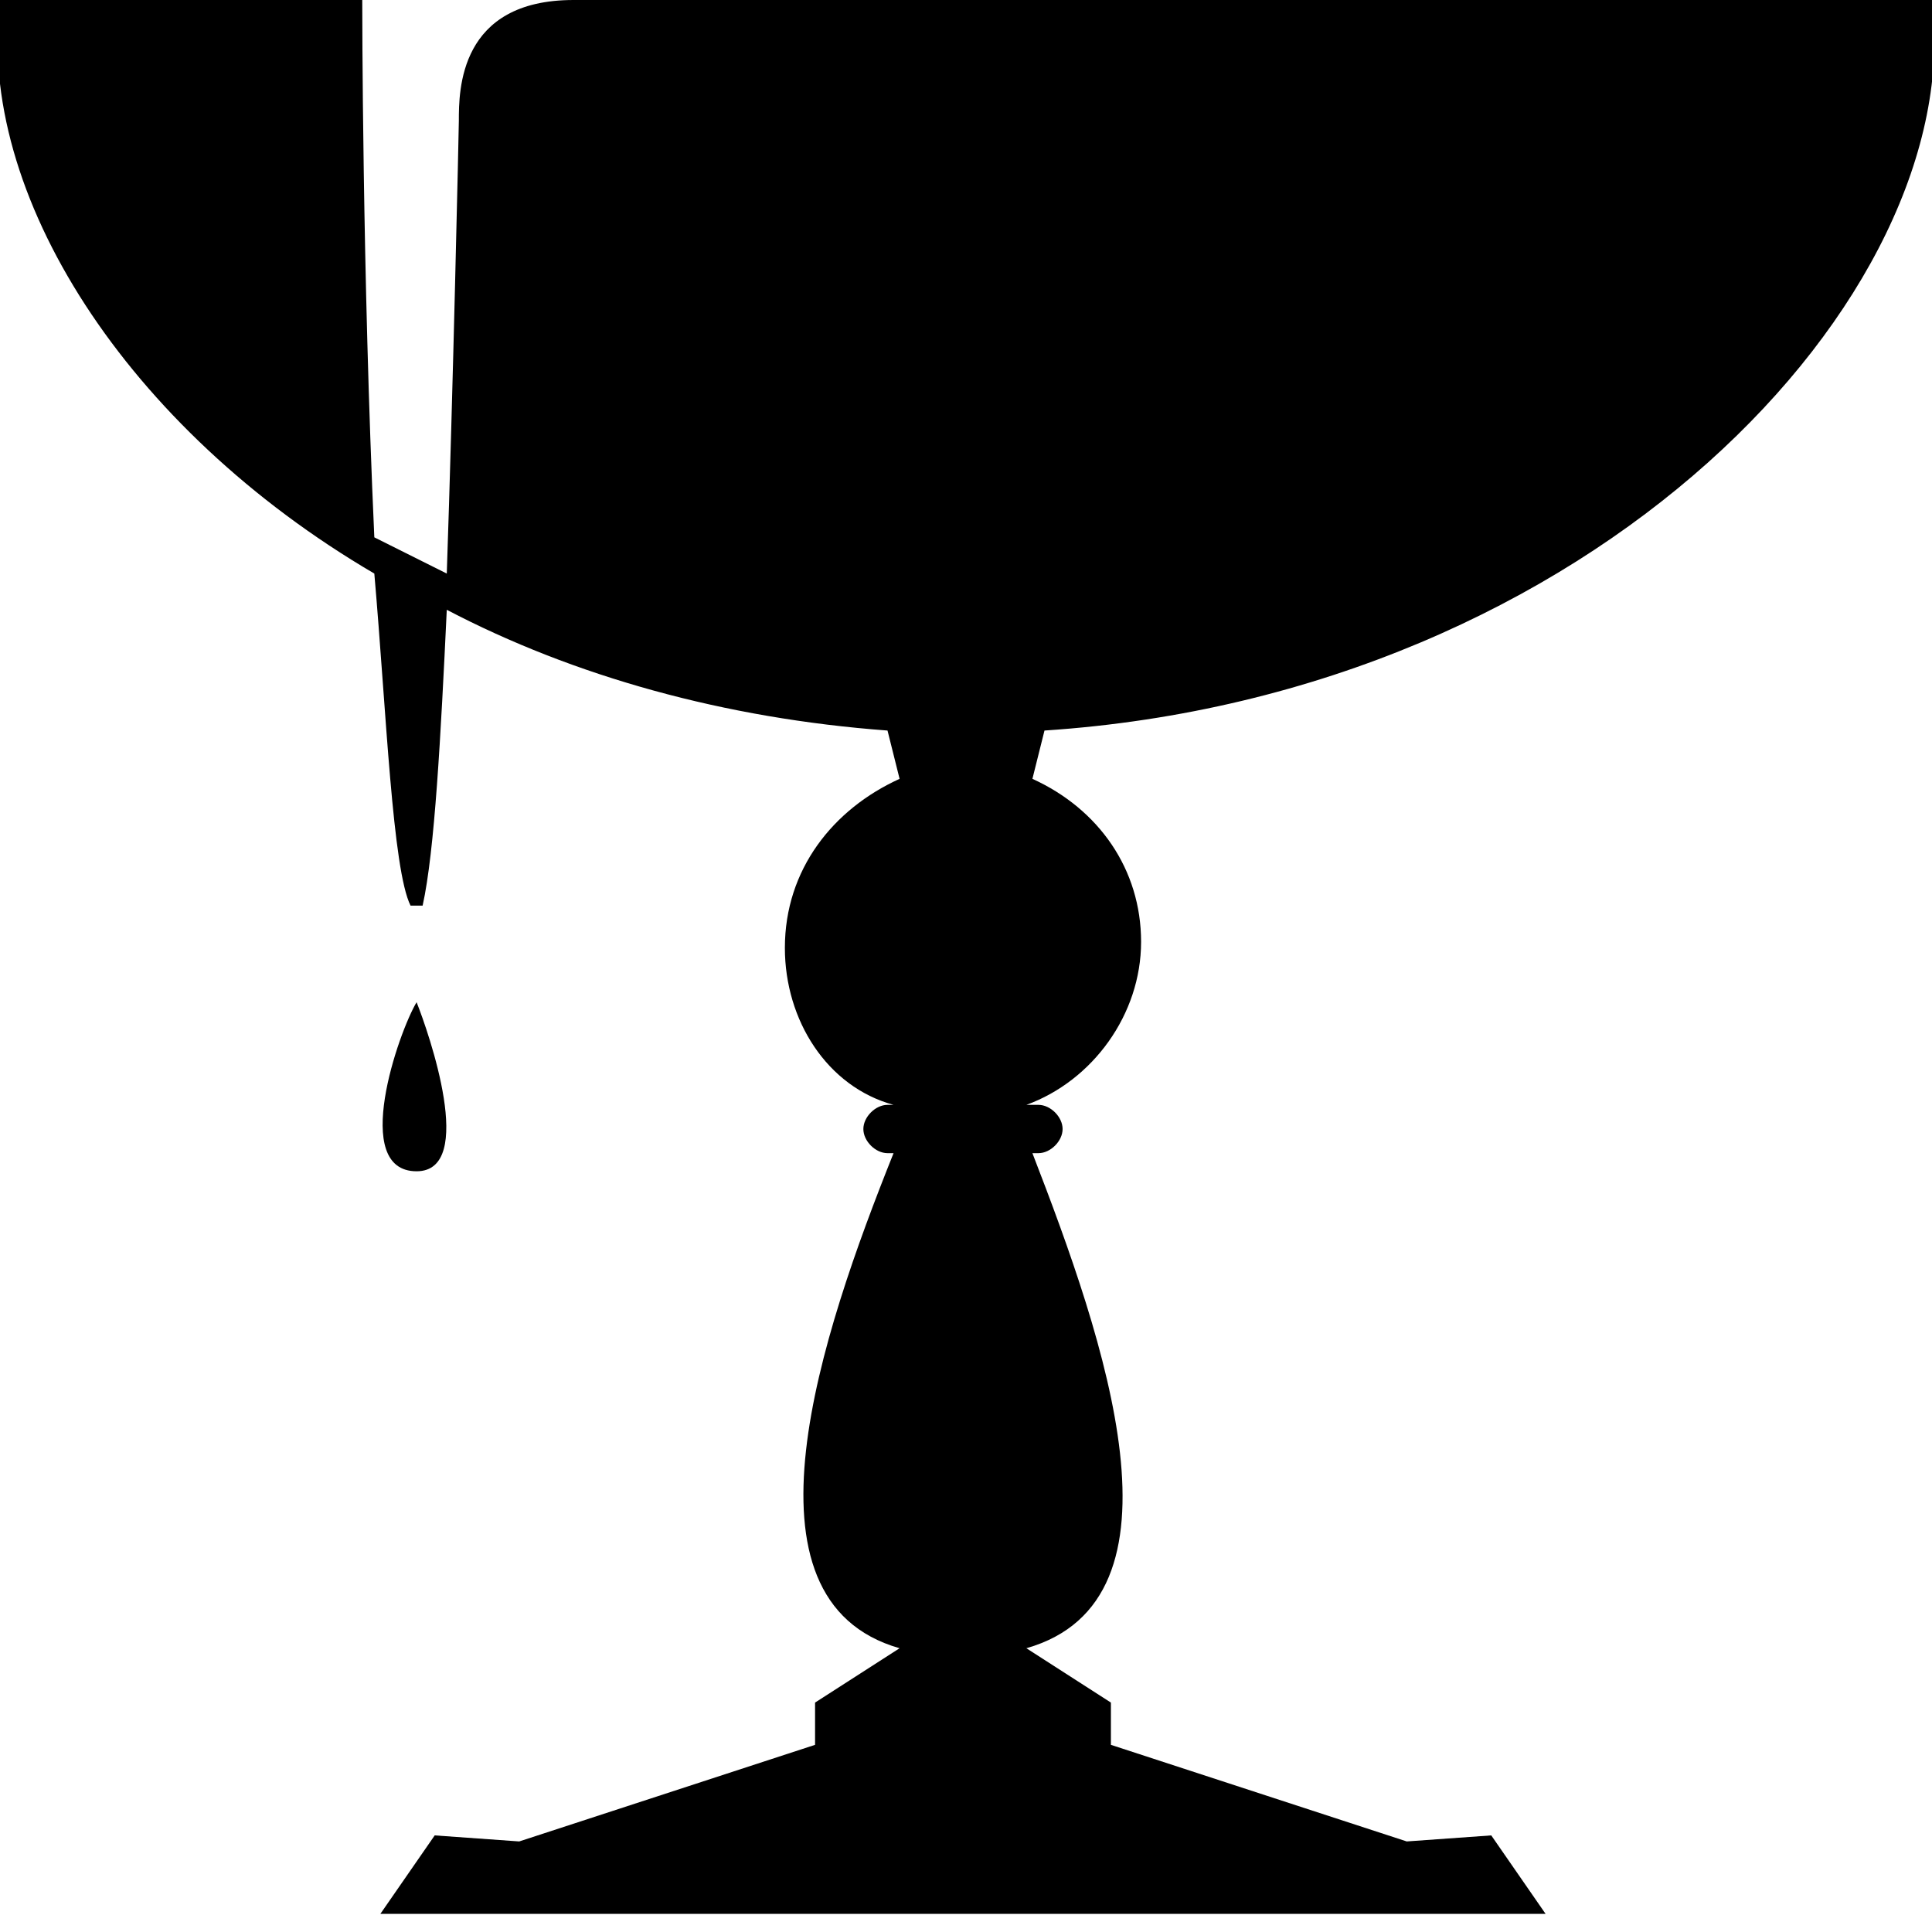 <?xml version="1.0" encoding="utf-8"?>
<!-- Generator: Adobe Illustrator 23.0.6, SVG Export Plug-In . SVG Version: 6.00 Build 0)  -->
<svg version="1.1" id="Layer_1" xmlns="http://www.w3.org/2000/svg" xmlns:xlink="http://www.w3.org/1999/xlink" x="0px" y="0px"
	 width="32px" height="32px" viewBox="0 0 32 32" style="enable-background:new 0 0 32 32;" xml:space="preserve">
<path d="M17.3,12.1l-0.2,0.8c1.1,0.5,1.8,1.5,1.8,2.7c0,1.2-0.8,2.3-1.9,2.7c0,0,0,0,0,0c0,0,0,0,0,0h0.2c0.2,0,0.4,0.2,0.4,0.4
	c0,0.2-0.2,0.4-0.4,0.4h-0.1l0,0l0,0c1.2,3.1,2.7,7.4-0.1,8.2l1.4,0.9v0.7l4.9,1.6l1.4-0.1l0.9,1.3H6.3l0.9-1.3l1.4,0.1l4.9-1.6
	v-0.7l1.4-0.9c-2.8-0.8-1.3-5.2-0.1-8.2c0,0,0,0,0,0s0,0,0,0h-0.1c-0.2,0-0.4-0.2-0.4-0.4c0-0.2,0.2-0.4,0.4-0.4h0.1c0,0,0,0,0,0
	s0,0,0,0C13.7,18,13,16.9,13,15.7c0-1.3,0.8-2.3,1.9-2.8l-0.2-0.8c-2.7-0.2-5.2-0.9-7.3-2c-0.1,2.1-0.2,4-0.4,4.9c0,0,0,0-0.1,0
	c0,0-0.1,0-0.1,0c-0.3-0.6-0.4-3.2-0.6-5.5C2.1,7.1-0.4,3.2,0,0H6c0,0.1,0,4.5,0.2,8.9C6.6,9.1,7,9.3,7.4,9.5C7.5,6.6,7.6,2.1,7.6,2
	c0-0.5,0-2,1.9-2H32C32.6,4.9,26.4,11.5,17.3,12.1z M6.9,19.4c1,0,0.2-2.3,0-2.8c0,0,0,0,0,0s0,0,0,0C6.6,17.1,5.8,19.4,6.9,19.4z"
	/>
</svg>
